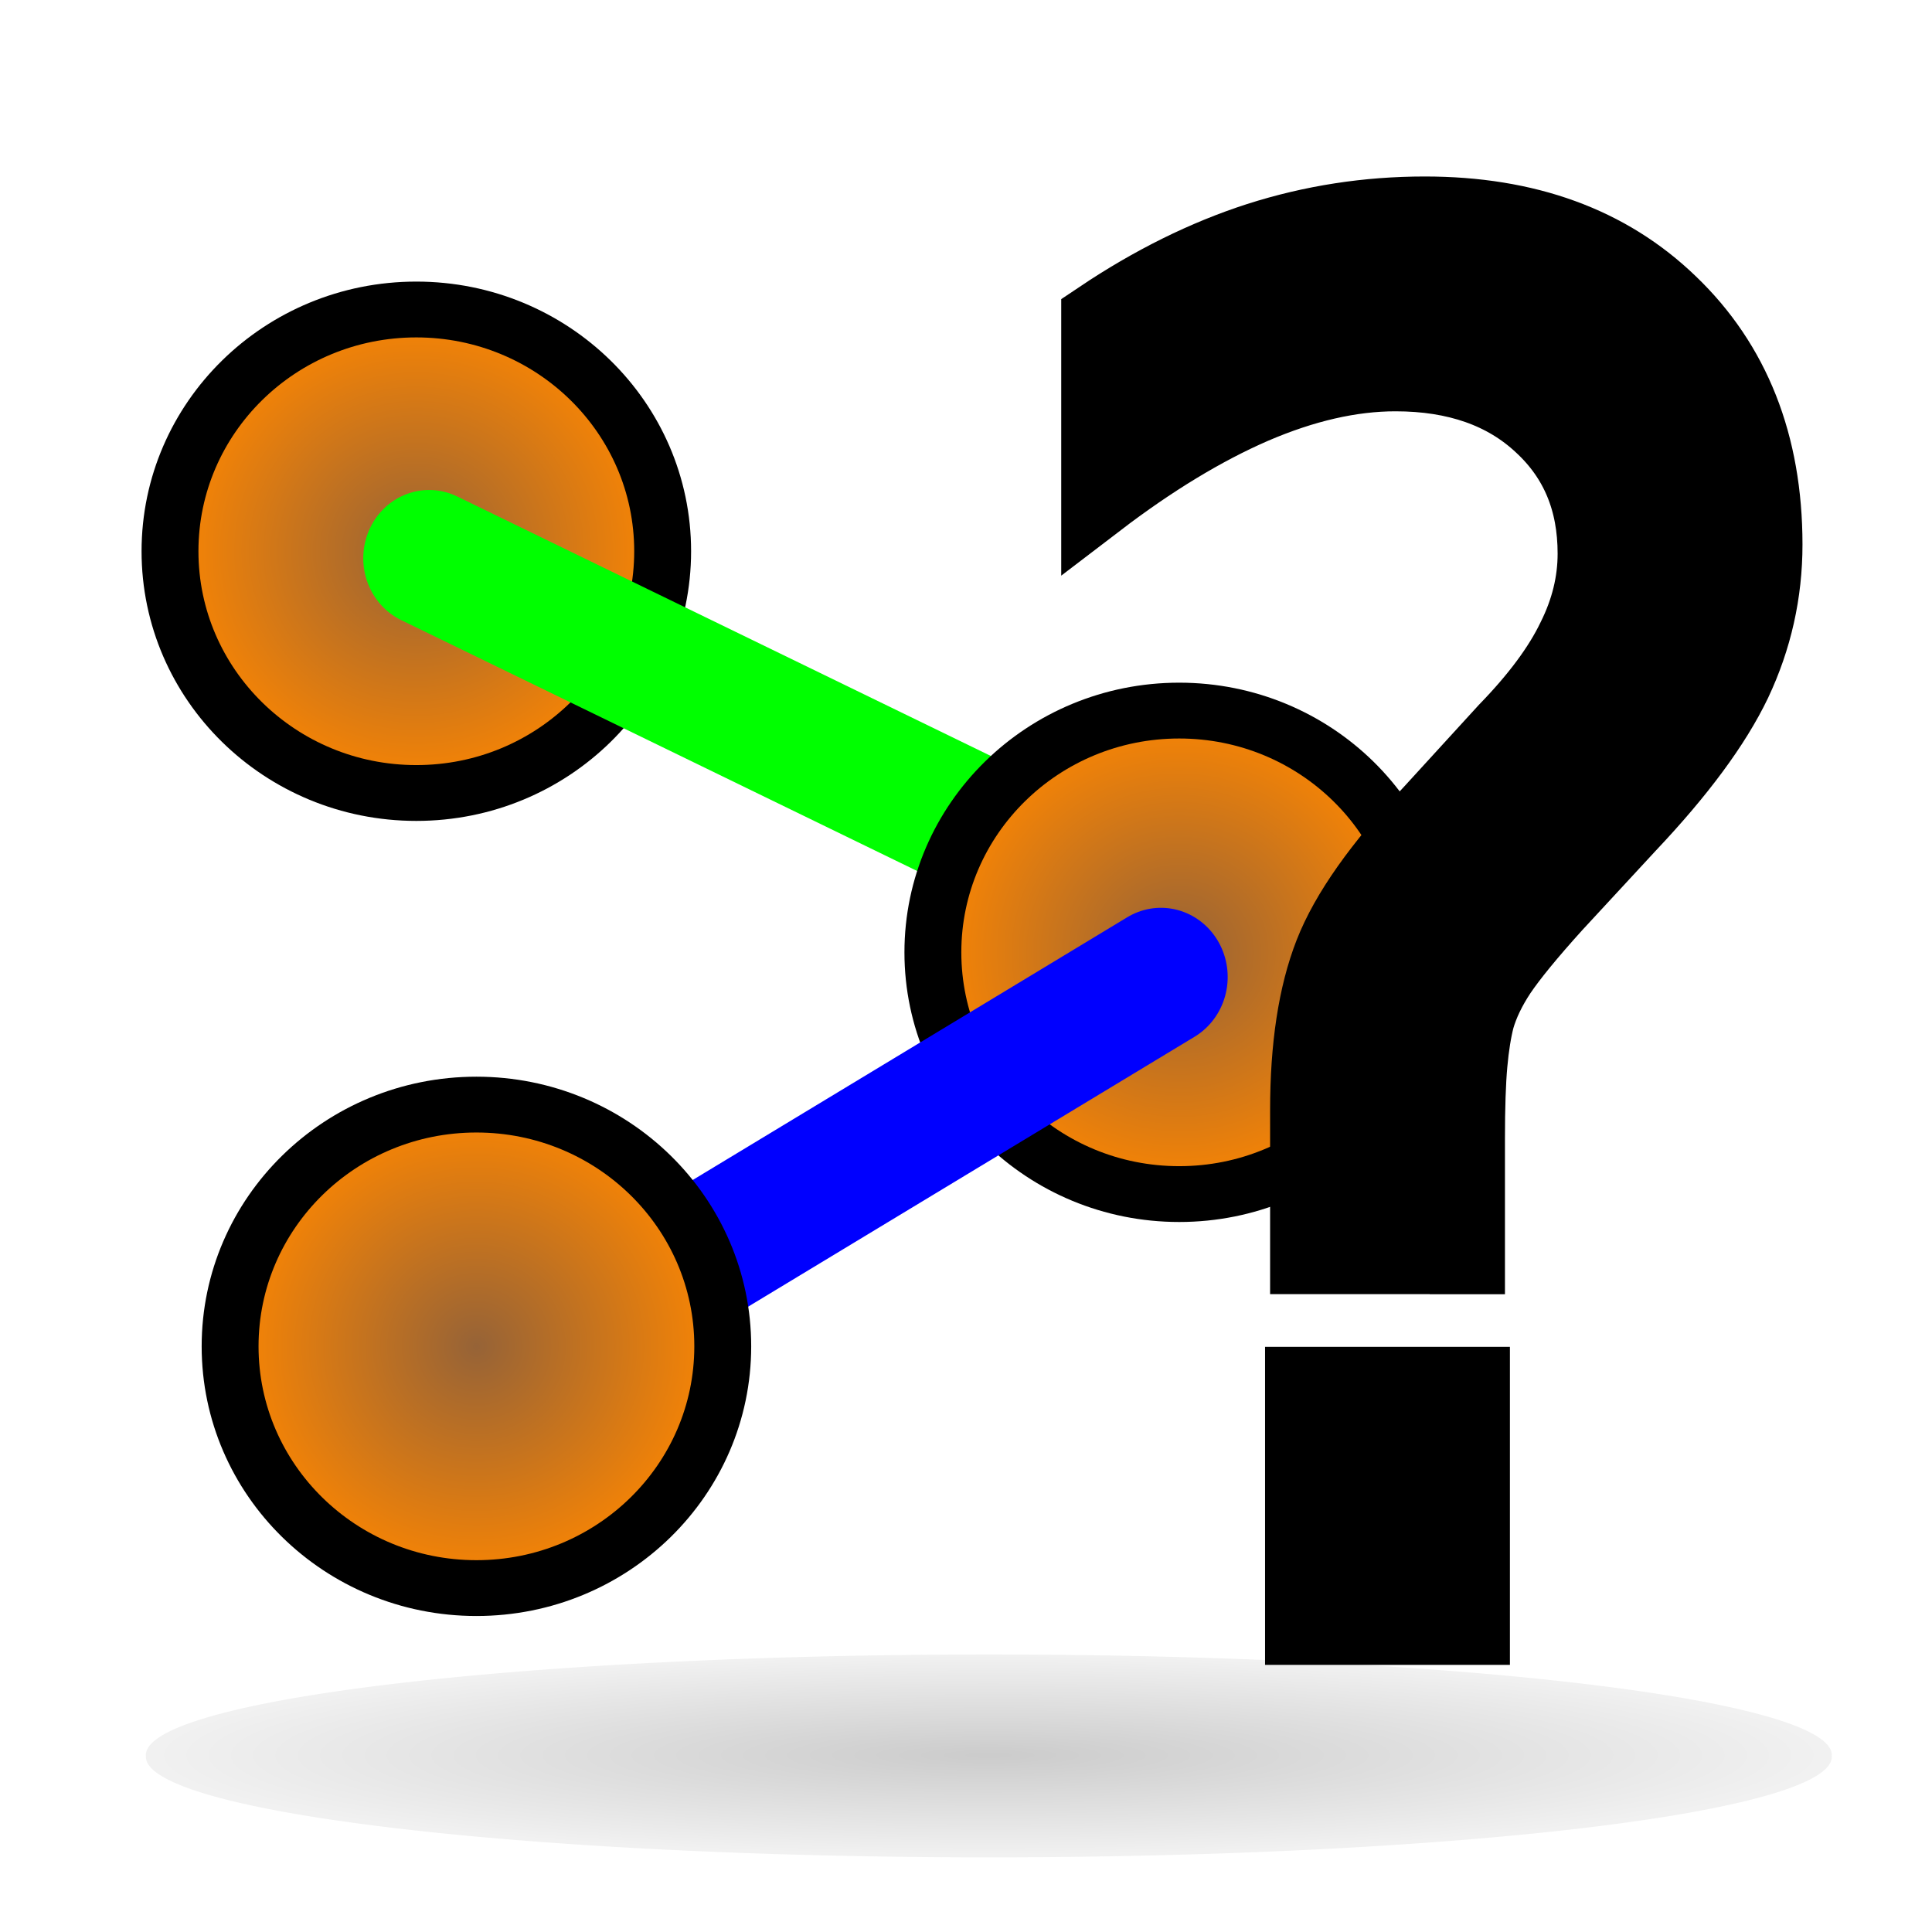 <?xml version="1.0" encoding="UTF-8" standalone="no"?>
<!-- Created with Inkscape (http://www.inkscape.org/) -->

<svg
   xmlns:osb="http://www.openswatchbook.org/uri/2009/osb"
   xmlns:dc="http://purl.org/dc/elements/1.1/"
   xmlns:cc="http://creativecommons.org/ns#"
   xmlns:rdf="http://www.w3.org/1999/02/22-rdf-syntax-ns#"
   xmlns:svg="http://www.w3.org/2000/svg"
   xmlns="http://www.w3.org/2000/svg"
   xmlns:xlink="http://www.w3.org/1999/xlink"
   xmlns:sodipodi="http://sodipodi.sourceforge.net/DTD/sodipodi-0.dtd"
   xmlns:inkscape="http://www.inkscape.org/namespaces/inkscape"
   width="48"
   height="48"
   id="svg2"
   sodipodi:version="0.32"
   inkscape:version="0.48.4 r9939"
   version="1.0"
   sodipodi:docname="skeletonColorsRandom.svg"
   inkscape:output_extension="org.inkscape.output.svg.inkscape"
   enable-background="new">
  <sodipodi:namedview
     id="base"
     pagecolor="#ffffff"
     bordercolor="#666666"
     borderopacity="1.0"
     inkscape:pageopacity="0.0"
     inkscape:pageshadow="2"
     inkscape:zoom="10.415106"
     inkscape:cx="5.6175682"
     inkscape:cy="22.585286"
     inkscape:document-units="px"
     inkscape:current-layer="layer1"
     showgrid="false"
     inkscape:window-width="1920"
     inkscape:window-height="1056"
     inkscape:window-x="1920"
     inkscape:window-y="24"
     inkscape:window-maximized="1" />
  <defs
     id="defs4">
    <linearGradient
       id="linearGradient3949"
       osb:paint="solid">
      <stop
         style="stop-color:#ef2929;stop-opacity:1;"
         offset="0"
         id="stop3951" />
    </linearGradient>
    <linearGradient
       id="linearGradient4101">
      <stop
         id="stop4103"
         offset="0"
         style="stop-color:#6a6a6a;stop-opacity:1;" />
      <stop
         id="stop4105"
         offset="1"
         style="stop-color:#b9b9b9;stop-opacity:0;" />
    </linearGradient>
    <linearGradient
       id="linearGradient3975">
      <stop
         id="stop3977"
         offset="0"
         style="stop-color:#666666;stop-opacity:1;" />
      <stop
         id="stop3979"
         offset="1"
         style="stop-color:#ffffff;stop-opacity:1;" />
    </linearGradient>
    <linearGradient
       id="linearGradient3621">
      <stop
         id="stop3623"
         offset="0"
         style="stop-color:#ffffff;stop-opacity:1;" />
      <stop
         id="stop3625"
         offset="1"
         style="stop-color:#dddddd;stop-opacity:1;" />
    </linearGradient>
    <linearGradient
       id="linearGradient3615">
      <stop
         style="stop-color:#ffffff;stop-opacity:1;"
         offset="0"
         id="stop3617" />
      <stop
         style="stop-color:#000000;stop-opacity:1;"
         offset="1"
         id="stop3619" />
    </linearGradient>
    <linearGradient
       id="linearGradient3597">
      <stop
         id="stop3599"
         offset="0"
         style="stop-color:#966337;stop-opacity:1;" />
      <stop
         id="stop3601"
         offset="1"
         style="stop-color:#ff8700;stop-opacity:1;" />
    </linearGradient>
    <linearGradient
       id="linearGradient3573">
      <stop
         style="stop-color:#ffffff;stop-opacity:1;"
         offset="0"
         id="stop3575" />
      <stop
         style="stop-color:#dddddd;stop-opacity:1;"
         offset="1"
         id="stop3577" />
    </linearGradient>
    <linearGradient
       id="linearGradient3543">
      <stop
         id="stop3545"
         offset="0"
         style="stop-color:#ffffff;stop-opacity:1;" />
      <stop
         id="stop3547"
         offset="1"
         style="stop-color:#d9d9d9;stop-opacity:1;" />
    </linearGradient>
    <linearGradient
       id="linearGradient3159">
      <stop
         id="stop3161"
         offset="0"
         style="stop-color:#ffffff;stop-opacity:1;" />
      <stop
         id="stop3163"
         offset="1"
         style="stop-color:#4c4c4c;stop-opacity:1;" />
    </linearGradient>
    <inkscape:perspective
       id="perspective10"
       inkscape:persp3d-origin="372.04724 : 350.78739 : 1"
       inkscape:vp_z="744.09448 : 526.18109 : 1"
       inkscape:vp_y="0 : 1000 : 0"
       inkscape:vp_x="0 : 526.18109 : 1"
       sodipodi:type="inkscape:persp3d" />
    <filter
       height="1.786"
       y="-0.393"
       width="1.125"
       x="-0.063"
       id="filter3693"
       inkscape:collect="always">
      <feGaussianBlur
         id="feGaussianBlur3695"
         stdDeviation="0.818"
         inkscape:collect="always" />
    </filter>
    <inkscape:perspective
       sodipodi:type="inkscape:persp3d"
       inkscape:vp_x="0 : 526.18109 : 1"
       inkscape:vp_y="0 : 1000 : 0"
       inkscape:vp_z="744.09448 : 526.18109 : 1"
       inkscape:persp3d-origin="372.04724 : 350.78739 : 1"
       id="perspective3812" />
    <radialGradient
       r="15.688"
       fy="42.625"
       fx="19.188"
       cy="42.625"
       cx="19.188"
       gradientTransform="matrix(1,0,0,0.159,0,35.832)"
       gradientUnits="userSpaceOnUse"
       id="radialGradient4164-483"
       xlink:href="#linearGradient3597-738"
       inkscape:collect="always" />
    <linearGradient
       id="linearGradient3597-738">
      <stop
         id="stop2457"
         offset="0"
         style="stop-color:#2f2f2f;stop-opacity:1;" />
      <stop
         id="stop2459"
         offset="1"
         style="stop-color:#c7c7c7;stop-opacity:1;" />
    </linearGradient>
    <radialGradient
       r="14.117"
       fy="24.243"
       fx="19.509"
       cy="24.243"
       cx="19.509"
       gradientTransform="matrix(0.708,-0.377,0.71,1.335,-9.333,-7.714)"
       gradientUnits="userSpaceOnUse"
       id="radialGradient4161-819"
       xlink:href="#linearGradient3543-534"
       inkscape:collect="always" />
    <linearGradient
       id="linearGradient3543-534">
      <stop
         id="stop2463"
         offset="0"
         style="stop-color:#ffffff;stop-opacity:1;" />
      <stop
         id="stop2465"
         offset="1"
         style="stop-color:#d9d9d9;stop-opacity:1;" />
    </linearGradient>
    <linearGradient
       gradientUnits="userSpaceOnUse"
       y2="18.332"
       x2="45.44"
       y1="18.332"
       x1="17.846"
       id="linearGradient4192-619"
       xlink:href="#linearGradient4186-726"
       inkscape:collect="always" />
    <linearGradient
       id="linearGradient4186-726"
       inkscape:collect="always">
      <stop
         id="stop2469"
         offset="0"
         style="stop-color:#8b8b8b;stop-opacity:1;" />
      <stop
         id="stop2471"
         offset="1"
         style="stop-color:#8b8b8b;stop-opacity:0;" />
    </linearGradient>
    <radialGradient
       inkscape:collect="always"
       xlink:href="#linearGradient3597"
       id="radialGradient3963"
       cx="9.695"
       cy="12.188"
       fx="9.695"
       fy="12.188"
       r="4.76"
       gradientUnits="userSpaceOnUse" />
    <radialGradient
       inkscape:collect="always"
       xlink:href="#linearGradient3597-2"
       id="radialGradient3963-5"
       cx="9.695"
       cy="12.188"
       fx="9.695"
       fy="12.188"
       r="4.76"
       gradientUnits="userSpaceOnUse" />
    <linearGradient
       id="linearGradient3597-2">
      <stop
         id="stop3599-6"
         offset="0"
         style="stop-color:#966337;stop-opacity:1;" />
      <stop
         id="stop3601-0"
         offset="1"
         style="stop-color:#ff8700;stop-opacity:1;" />
    </linearGradient>
    <radialGradient
       r="4.76"
       fy="12.188"
       fx="9.695"
       cy="12.188"
       cx="9.695"
       gradientUnits="userSpaceOnUse"
       id="radialGradient3988"
       xlink:href="#linearGradient3597-2"
       inkscape:collect="always" />
    <radialGradient
       inkscape:collect="always"
       xlink:href="#linearGradient3597-8"
       id="radialGradient3963-7"
       cx="9.695"
       cy="12.188"
       fx="9.695"
       fy="12.188"
       r="4.76"
       gradientUnits="userSpaceOnUse" />
    <linearGradient
       id="linearGradient3597-8">
      <stop
         id="stop3599-2"
         offset="0"
         style="stop-color:#966337;stop-opacity:1;" />
      <stop
         id="stop3601-3"
         offset="1"
         style="stop-color:#ff8700;stop-opacity:1;" />
    </linearGradient>
    <radialGradient
       r="4.76"
       fy="12.188"
       fx="9.695"
       cy="12.188"
       cx="9.695"
       gradientUnits="userSpaceOnUse"
       id="radialGradient3988-5-3"
       xlink:href="#linearGradient3597-8-6"
       inkscape:collect="always" />
    <linearGradient
       id="linearGradient3597-8-6">
      <stop
         id="stop3599-2-7"
         offset="0"
         style="stop-color:#966337;stop-opacity:1;" />
      <stop
         id="stop3601-3-5"
         offset="1"
         style="stop-color:#ff8700;stop-opacity:1;" />
    </linearGradient>
    <radialGradient
       r="4.76"
       fy="12.188"
       fx="9.695"
       cy="12.188"
       cx="9.695"
       gradientUnits="userSpaceOnUse"
       id="radialGradient3057"
       xlink:href="#linearGradient3597-8-6"
       inkscape:collect="always" />
    <radialGradient
       r="4.76"
       fy="12.188"
       fx="9.695"
       cy="12.188"
       cx="9.695"
       gradientUnits="userSpaceOnUse"
       id="radialGradient3988-5-5"
       xlink:href="#linearGradient3597-8-62"
       inkscape:collect="always" />
    <linearGradient
       id="linearGradient3597-8-62">
      <stop
         id="stop3599-2-9"
         offset="0"
         style="stop-color:#966337;stop-opacity:1;" />
      <stop
         id="stop3601-3-1"
         offset="1"
         style="stop-color:#ff8700;stop-opacity:1;" />
    </linearGradient>
    <radialGradient
       r="4.76"
       fy="12.188"
       fx="9.695"
       cy="12.188"
       cx="9.695"
       gradientUnits="userSpaceOnUse"
       id="radialGradient3057-3"
       xlink:href="#linearGradient3597-8-6-6"
       inkscape:collect="always" />
    <linearGradient
       id="linearGradient3597-8-6-6">
      <stop
         id="stop3599-2-7-7"
         offset="0"
         style="stop-color:#966337;stop-opacity:1;" />
      <stop
         id="stop3601-3-5-5"
         offset="1"
         style="stop-color:#ff8700;stop-opacity:1;" />
    </linearGradient>
    <radialGradient
       r="4.76"
       fy="12.188"
       fx="9.695"
       cy="12.188"
       cx="9.695"
       gradientUnits="userSpaceOnUse"
       id="radialGradient3146"
       xlink:href="#linearGradient3597-8-6-6"
       inkscape:collect="always" />
    <radialGradient
       r="4.76"
       fy="12.188"
       fx="9.695"
       cy="12.188"
       cx="9.695"
       gradientUnits="userSpaceOnUse"
       id="radialGradient3057-5"
       xlink:href="#linearGradient3597-8-6-62"
       inkscape:collect="always" />
    <linearGradient
       id="linearGradient3597-8-6-62">
      <stop
         id="stop3599-2-7-9"
         offset="0"
         style="stop-color:#966337;stop-opacity:1;" />
      <stop
         id="stop3601-3-5-1"
         offset="1"
         style="stop-color:#ff8700;stop-opacity:1;" />
    </linearGradient>
    <radialGradient
       r="4.76"
       fy="12.188"
       fx="9.695"
       cy="12.188"
       cx="9.695"
       gradientUnits="userSpaceOnUse"
       id="radialGradient3146-2"
       xlink:href="#linearGradient3597-8-6-62"
       inkscape:collect="always" />
    <radialGradient
       inkscape:collect="always"
       xlink:href="#linearGradient3597-8-6-62"
       id="radialGradient3069"
       gradientUnits="userSpaceOnUse"
       cx="9.695"
       cy="12.188"
       fx="9.695"
       fy="12.188"
       r="4.76" />
    <radialGradient
       inkscape:collect="always"
       xlink:href="#linearGradient3597-8-6"
       id="radialGradient3071"
       gradientUnits="userSpaceOnUse"
       cx="9.695"
       cy="12.188"
       fx="9.695"
       fy="12.188"
       r="4.76" />
    <radialGradient
       inkscape:collect="always"
       xlink:href="#linearGradient3597-8-6-6"
       id="radialGradient3073"
       gradientUnits="userSpaceOnUse"
       cx="9.695"
       cy="12.188"
       fx="9.695"
       fy="12.188"
       r="4.76" />
  </defs>
  <g
     id="layer1"
     inkscape:groupmode="layer"
     inkscape:label="puntero">
    <path
       transform="matrix(1.335,0,0,1,-1.048,1)"
       d="M 34.875,42.625 A 15.688,2.5 0 1 1 3.5,42.625 A 15.688,2.5 0 1 1 34.875,42.625 z"
       sodipodi:ry="2.5"
       sodipodi:rx="15.6875"
       sodipodi:cy="42.625"
       sodipodi:cx="19.1875"
       id="path3651"
       style="opacity:0.498;fill:url(#radialGradient4164-483);fill-opacity:1.0;fill-rule:evenodd;stroke:none;stroke-width:2;stroke-linecap:butt;stroke-linejoin:round;stroke-miterlimit:4;stroke-dasharray:none;stroke-dashoffset:0;stroke-opacity:1;filter:url(#filter3693)"
       sodipodi:type="arc" />
    <g
       id="g3062"
       transform="matrix(0.737,0,0,0.764,0.79,6.708)">
      <path
         d="m 14.254,12.188 c 0,2.518 -2.041,4.56 -4.56,4.56 -2.518,0 -4.56,-2.041 -4.56,-4.56 0,-2.518 2.041,-4.56 4.56,-4.56 2.518,0 4.56,2.041 4.56,4.56 z"
         sodipodi:ry="4.5595446"
         sodipodi:rx="4.5595446"
         sodipodi:cy="12.187655"
         sodipodi:cx="9.6945658"
         id="path3179-5-3-7"
         style="fill:url(#radialGradient3069);fill-opacity:1;stroke:#000000;stroke-width:1.053;stroke-miterlimit:4;stroke-opacity:1;stroke-dasharray:none"
         sodipodi:type="arc"
         transform="matrix(1.821,0,0,1.724,-4.69,-11.866)" />
      <path
         inkscape:connector-curvature="0"
         id="path4024"
         d="M 13.394,9.374 36.86,20.381"
         style="fill:#00ff00;stroke:#00ff00;stroke-width:4.441;stroke-linecap:round;stroke-linejoin:miter;stroke-miterlimit:4;stroke-opacity:1;stroke-dasharray:none" />
      <path
         d="m 14.254,12.188 c 0,2.518 -2.041,4.56 -4.56,4.56 -2.518,0 -4.56,-2.041 -4.56,-4.56 0,-2.518 2.041,-4.56 4.56,-4.56 2.518,0 4.56,2.041 4.56,4.56 z"
         sodipodi:ry="4.5595446"
         sodipodi:rx="4.5595446"
         sodipodi:cy="12.187655"
         sodipodi:cx="9.6945658"
         id="path3179-5-3"
         style="fill:url(#radialGradient3071);fill-opacity:1;stroke:#000000;stroke-width:1.053;stroke-miterlimit:4;stroke-opacity:1;stroke-dasharray:none"
         sodipodi:type="arc"
         transform="matrix(1.821,0,0,1.724,21.027,1.177)" />
      <path
         inkscape:connector-curvature="0"
         id="path4028"
         d="M 38.064,22.991 14.875,36.516"
         style="fill:none;stroke:#0000ff;stroke-width:4.5;stroke-linecap:round;stroke-linejoin:miter;stroke-miterlimit:4;stroke-opacity:1;stroke-dasharray:none" />
      <path
         d="m 14.254,12.188 c 0,2.518 -2.041,4.56 -4.56,4.56 -2.518,0 -4.56,-2.041 -4.56,-4.56 0,-2.518 2.041,-4.56 4.56,-4.56 2.518,0 4.56,2.041 4.56,4.56 z"
         sodipodi:ry="4.5595446"
         sodipodi:rx="4.5595446"
         sodipodi:cy="12.187655"
         sodipodi:cx="9.6945658"
         id="path3179-5-3-3"
         style="fill:url(#radialGradient3073);fill-opacity:1;stroke:#000000;stroke-width:1.053;stroke-miterlimit:4;stroke-opacity:1;stroke-dasharray:none"
         sodipodi:type="arc"
         transform="matrix(1.821,0,0,1.724,-2.664,13.99)" />
    </g>
    <g
       style="font-size:40px;font-style:normal;font-weight:normal;line-height:125%;letter-spacing:0px;word-spacing:0px;fill:#000000;fill-opacity:1;stroke:#000000;stroke-width:1.758;stroke-linecap:square;stroke-linejoin:miter;stroke-miterlimit:4;stroke-opacity:1;stroke-dasharray:none;font-family:Sans"
       id="text3839"
       transform="matrix(1.063,0,0,1.176,172.238,49.596)">
      <path
         d="m -131.584,-12.841 3.965,0 0,4.961 -3.965,0 0,-4.961 m 3.848,-2.871 -3.73,0 0,-3.008 c -1e-5,-1.315 0.182,-2.396 0.547,-3.242 0.365,-0.846 1.133,-1.829 2.305,-2.949 l 1.758,-1.738 c 0.742,-0.69 1.276,-1.341 1.602,-1.953 0.339,-0.612 0.508,-1.237 0.508,-1.875 -1e-5,-1.159 -0.43,-2.096 -1.289,-2.812 -0.846,-0.716 -1.973,-1.074 -3.379,-1.074 -1.029,2.6e-5 -2.129,0.228 -3.301,0.684 -1.159,0.456 -2.37,1.12 -3.633,1.992 l 0,-3.672 c 1.224,-0.742 2.461,-1.296 3.711,-1.66 1.263,-0.365 2.565,-0.547 3.906,-0.547 2.396,3e-5 4.316,0.632 5.762,1.895 1.458,1.263 2.187,2.93 2.188,5 -1e-5,0.99 -0.234,1.934 -0.703,2.832 -0.469,0.885 -1.289,1.888 -2.461,3.008 l -1.719,1.68 c -0.612,0.612 -1.048,1.094 -1.309,1.445 -0.247,0.339 -0.423,0.671 -0.527,0.996 -0.078,0.273 -0.137,0.605 -0.176,0.996 -0.039,0.391 -0.059,0.924 -0.059,1.602 l 0,2.402"
         id="path3844"
         inkscape:connector-curvature="0"
         style="fill:#000000;fill-opacity:1;stroke:#000000;stroke-width:1.758;stroke-linecap:square;stroke-linejoin:miter;stroke-miterlimit:4;stroke-opacity:1;stroke-dasharray:none" />
    </g>
  </g>
  <g
     inkscape:label="mas"
     id="layer2"
     inkscape:groupmode="layer" />
</svg>
